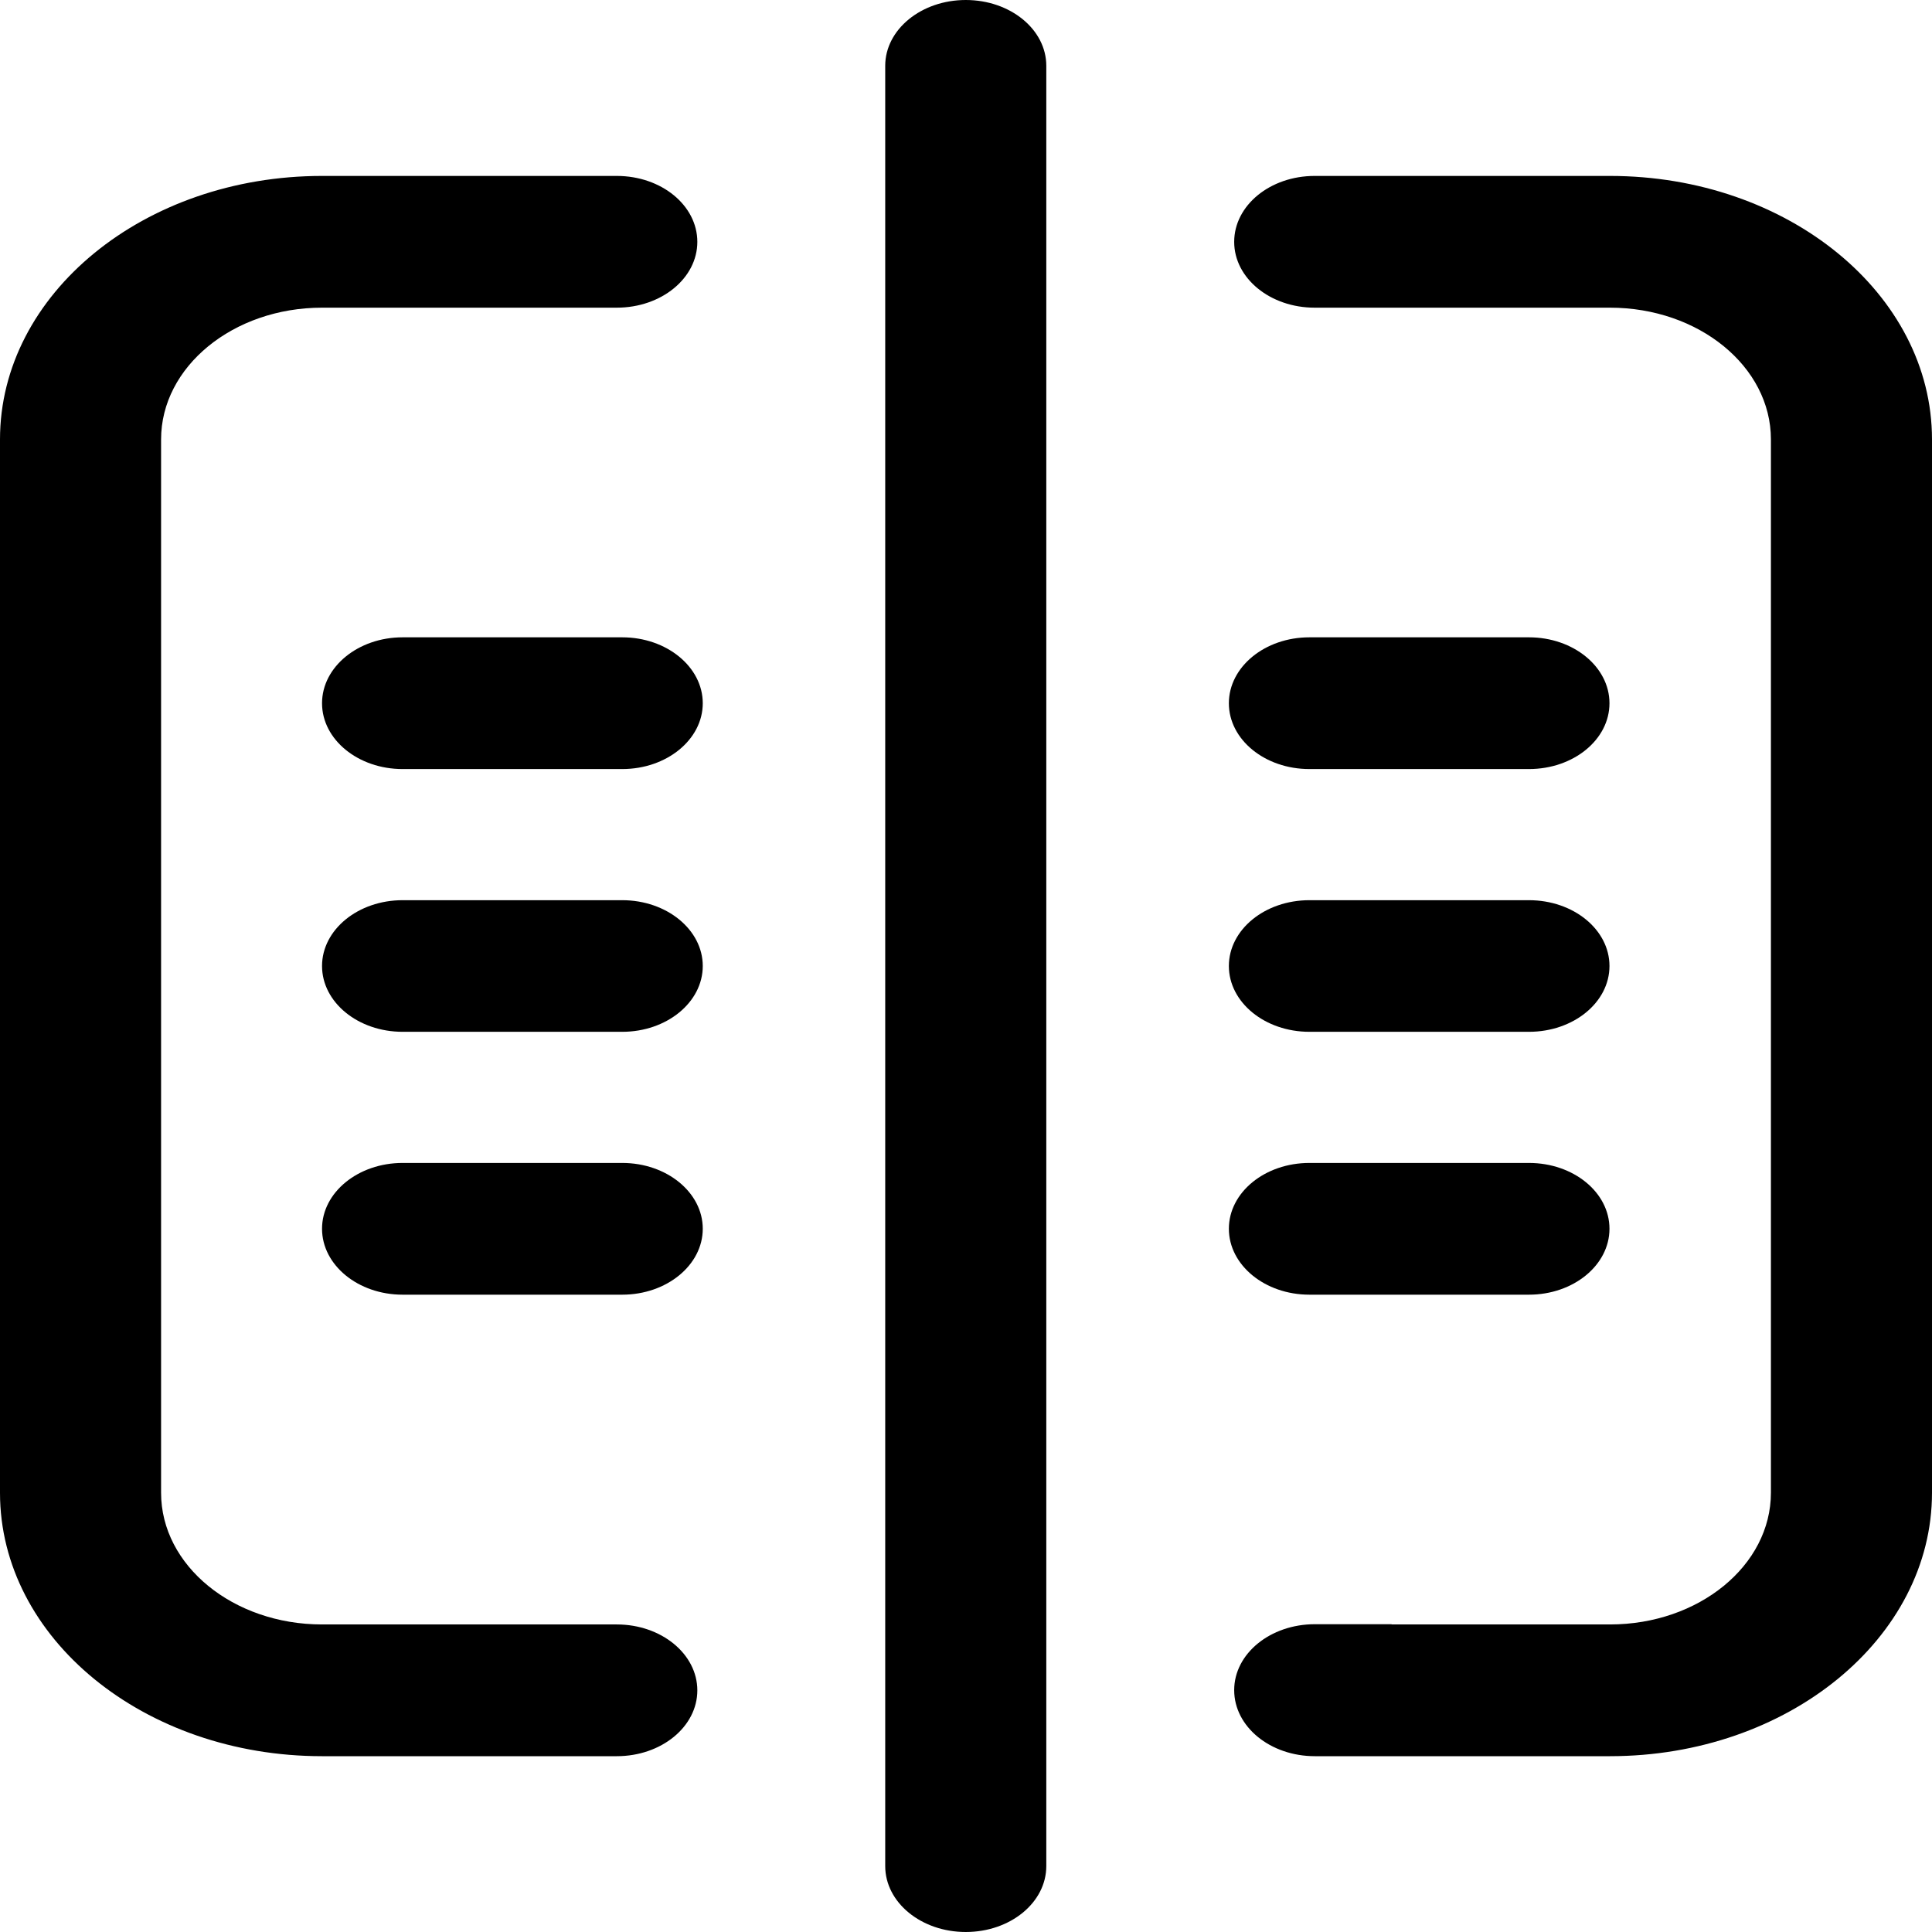<svg width="16" height="16" xmlns="http://www.w3.org/2000/svg">
<path d="M7.998 0C7.63 0 7.331 0.244 7.331 0.545V15.454C7.331 15.756 7.63 16 7.998 16C8.367 16 8.665 15.756 8.665 15.454V0.545C8.665 0.244 8.367 0 7.998 0Z"/>
<path d="M10.889 13.451C10.52 13.451 10.221 13.695 10.221 13.997C10.221 14.3 10.52 14.544 10.889 14.544L13.333 14.544C14.806 14.544 16 13.567 16 12.362V3.639C16 2.434 14.806 1.457 13.333 1.457L10.887 1.457C10.519 1.457 10.221 1.701 10.221 2.003C10.221 2.304 10.519 2.548 10.887 2.548L13.333 2.548C14.069 2.548 14.666 3.036 14.666 3.639V12.362C14.666 12.965 14.069 13.453 13.333 13.453L11.525 13.453L11.524 13.451H10.889Z"/>
<path d="M5.108 1.457C5.477 1.457 5.775 1.701 5.775 2.003C5.775 2.304 5.477 2.548 5.108 2.548H2.667C1.931 2.548 1.334 3.037 1.334 3.639L1.334 12.363C1.334 12.965 1.931 13.453 2.667 13.453H5.108C5.477 13.453 5.775 13.698 5.775 13.999C5.775 14.3 5.477 14.544 5.108 14.544H2.667C1.194 14.544 0 13.568 0 12.363V3.639C0 2.434 1.194 1.457 2.667 1.457H5.108Z"/>
<path d="M5.153 7.455C5.521 7.455 5.82 7.699 5.82 8C5.82 8.301 5.521 8.545 5.153 8.545H3.334C2.966 8.545 2.667 8.301 2.667 8C2.667 7.699 2.966 7.455 3.334 7.455H5.153Z"/>
<path d="M5.82 5.824C5.82 5.523 5.521 5.278 5.153 5.278H3.334C2.966 5.278 2.667 5.523 2.667 5.824C2.667 6.125 2.966 6.369 3.334 6.369H5.153C5.521 6.369 5.82 6.125 5.82 5.824Z"/>
<path d="M5.153 9.631C5.521 9.631 5.82 9.875 5.82 10.176C5.82 10.477 5.521 10.722 5.153 10.722H3.334C2.966 10.722 2.667 10.477 2.667 10.176C2.667 9.875 2.966 9.631 3.334 9.631H5.153Z"/>
<path d="M13.329 8C13.329 7.699 13.031 7.455 12.662 7.455H10.844C10.475 7.455 10.177 7.699 10.177 8C10.177 8.301 10.475 8.545 10.844 8.545H12.662C13.031 8.545 13.329 8.301 13.329 8Z"/>
<path d="M12.662 5.278C13.031 5.278 13.329 5.523 13.329 5.824C13.329 6.125 13.031 6.369 12.662 6.369H10.844C10.475 6.369 10.177 6.125 10.177 5.824C10.177 5.523 10.475 5.278 10.844 5.278H12.662Z"/>
<path d="M13.329 10.176C13.329 9.875 13.031 9.631 12.662 9.631H10.844C10.475 9.631 10.177 9.875 10.177 10.176C10.177 10.477 10.475 10.722 10.844 10.722H12.662C13.031 10.722 13.329 10.477 13.329 10.176Z"/>
</svg>
